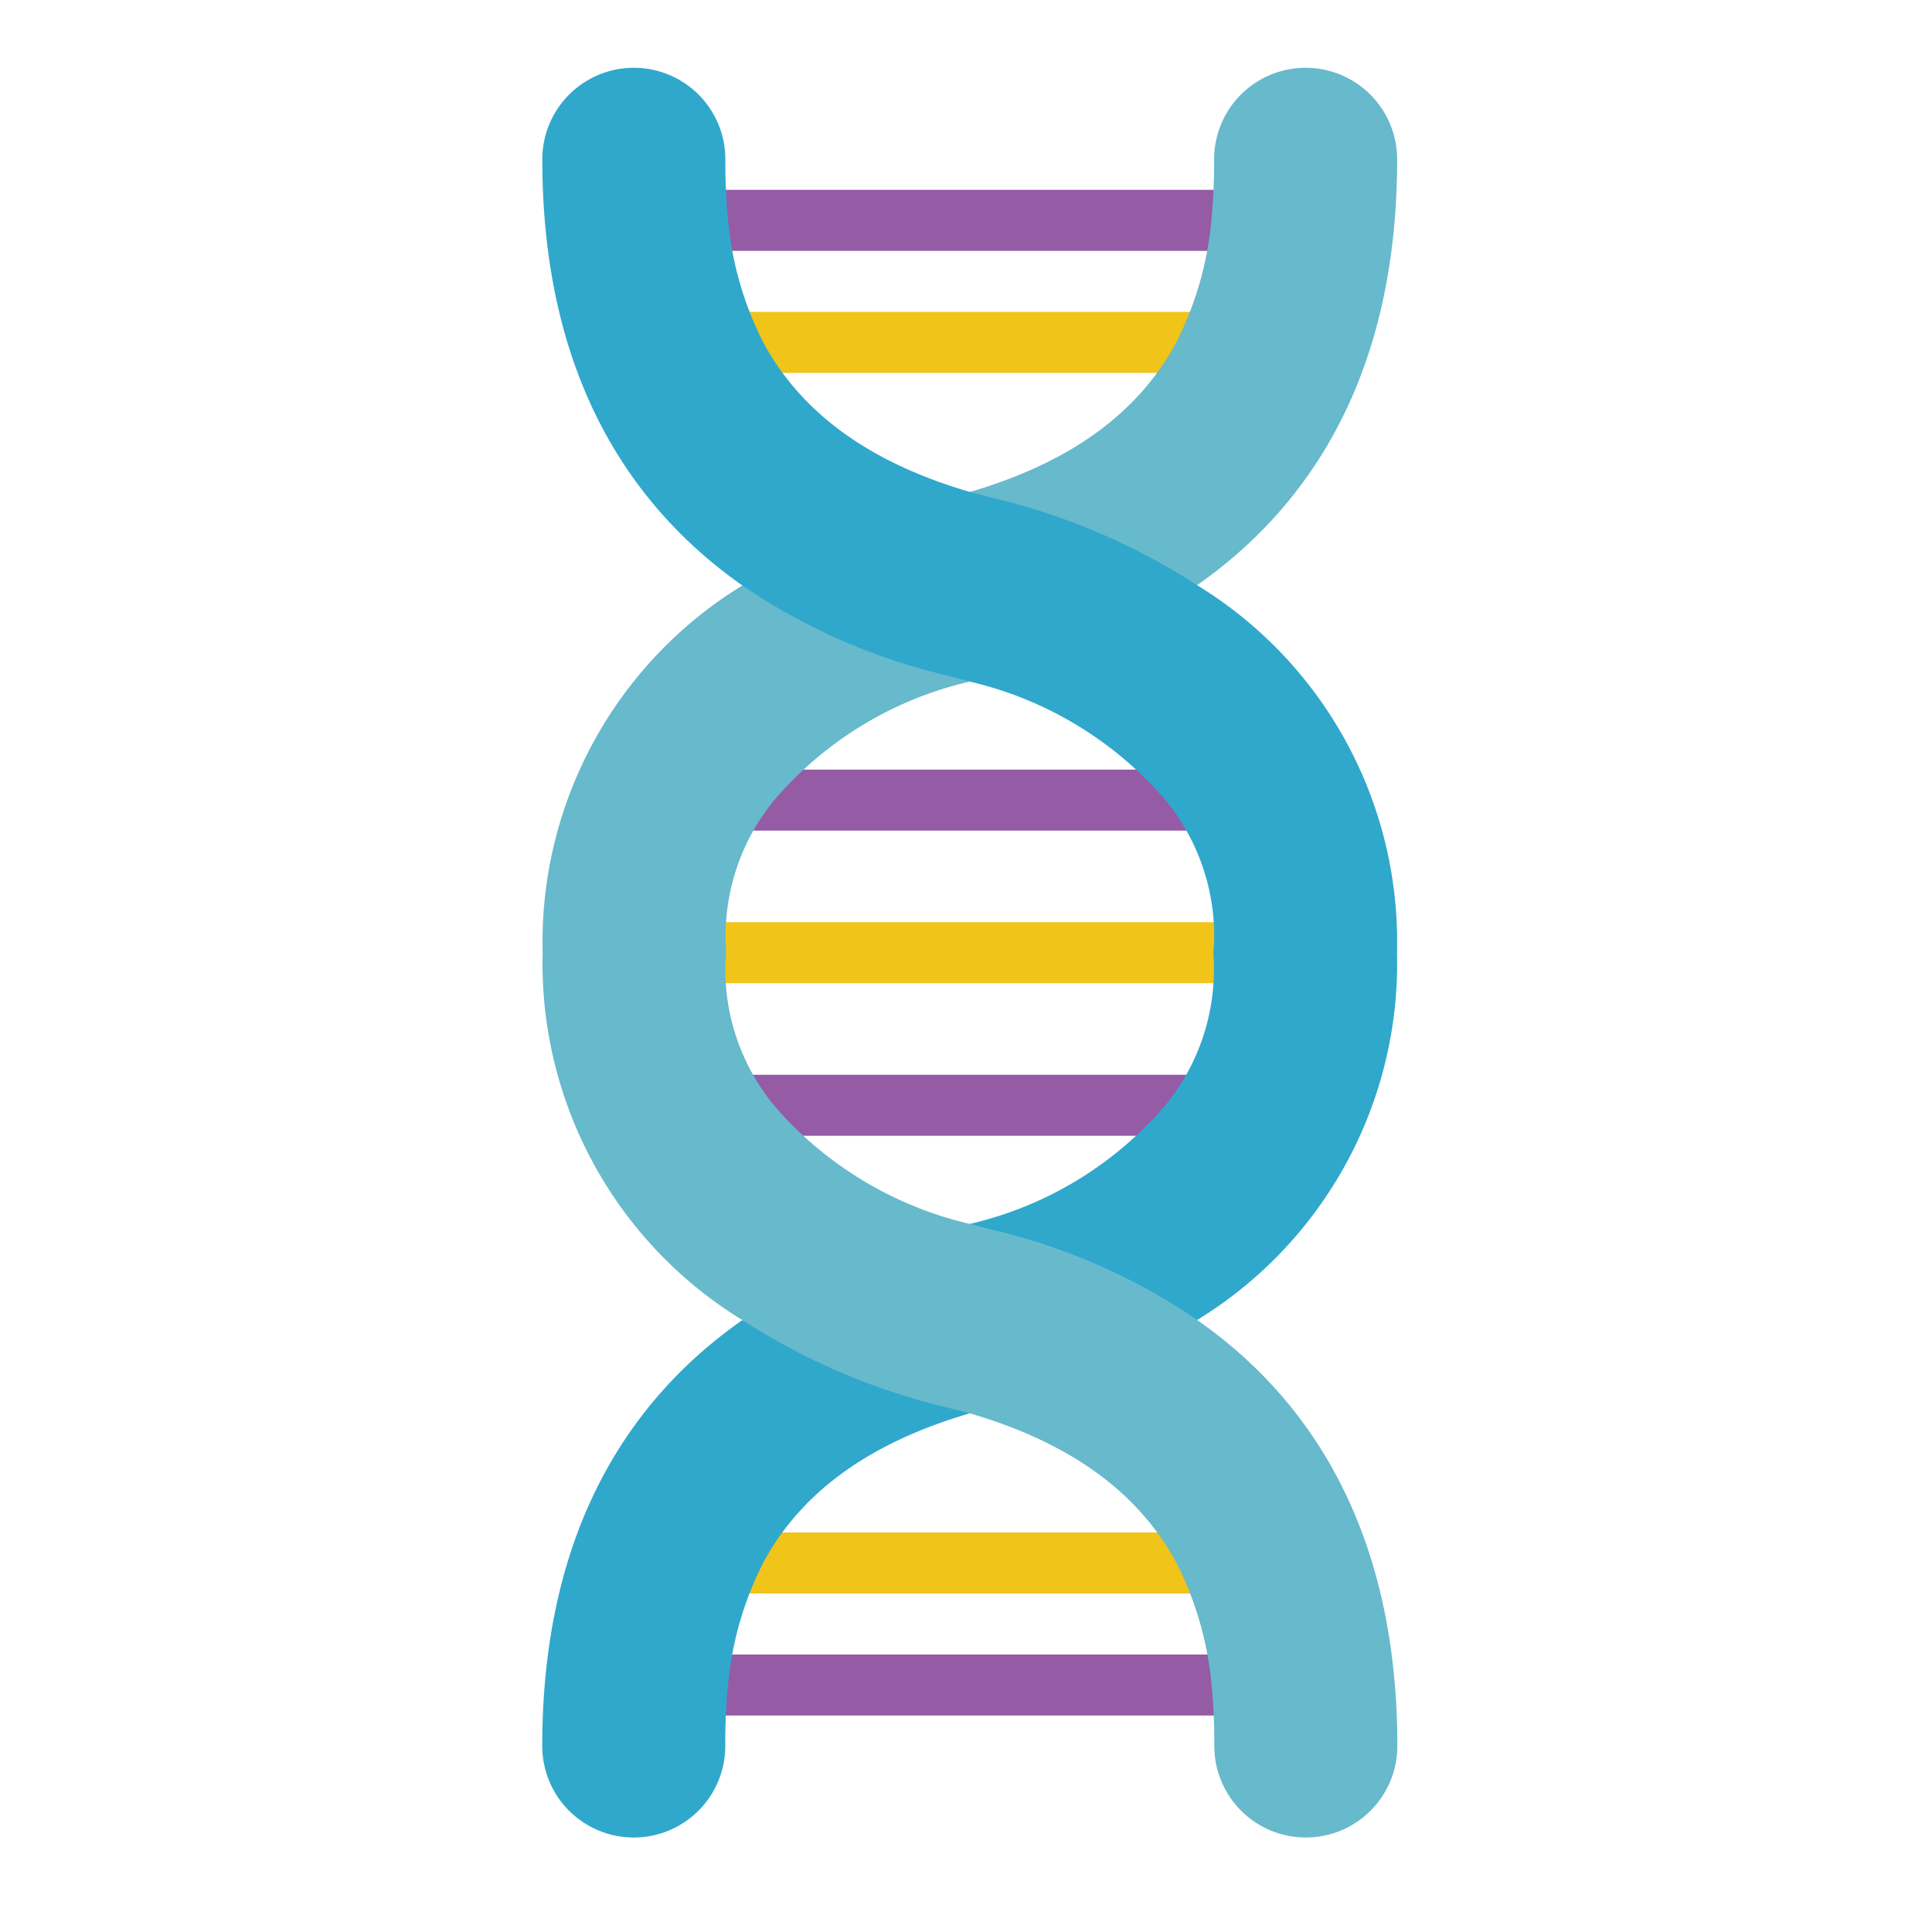 <svg xmlns="http://www.w3.org/2000/svg" width="57" height="57" viewBox="0 0 57 57">
  <g id="Group_5" data-name="Group 5" transform="translate(-476 -621)">
    <g id="Rectangle_1" data-name="Rectangle 1" transform="translate(476 621)" fill="#fff" stroke="#707070" stroke-width="1" opacity="0">
      <rect width="57" height="57" stroke="none"/>
      <rect x="0.5" y="0.5" width="56" height="56" fill="none"/>
    </g>
    <g id="Page-1" transform="translate(492 623)">
      <g id="_036---DNA-" data-name="036---DNA-" transform="translate(0 0)">
        <path id="Rectangle-path" d="M4.6,8H21.543V9.8H4.6Z" transform="translate(-0.459 -0.798)" fill="#f0c419"/>
        <path id="Rectangle-path-2" data-name="Rectangle-path" d="M3,4H22.823V5.8H3Z" transform="translate(-0.299 -0.399)" fill="#955ba5"/>
        <path id="Rectangle-path-3" data-name="Rectangle-path" d="M5.979,23h14.47v1.8H5.979Z" transform="translate(-0.596 -2.294)" fill="#955ba5"/>
        <path id="Rectangle-path-4" data-name="Rectangle-path" d="M4,28H22.023v1.8H4Z" transform="translate(-0.399 -2.793)" fill="#f0c419"/>
        <path id="Rectangle-path-5" data-name="Rectangle-path" d="M5,33H21.213v1.8H5Z" transform="translate(-0.499 -3.292)" fill="#955ba5"/>
        <path id="Rectangle-path-6" data-name="Rectangle-path" d="M6.309,48H20.175v1.8H6.309Z" transform="translate(-0.629 -4.788)" fill="#f0c419"/>
        <path id="Rectangle-path-7" data-name="Rectangle-path" d="M5,52H21.222v1.8H5Z" transform="translate(-0.499 -5.187)" fill="#955ba5"/>
        <path id="Shape" d="M12.621,43.795H12.6c-3.286.963-5.1,2.575-6.086,4.411a9.919,9.919,0,0,0-1.035,3.6,17.434,17.434,0,0,0-.081,1.8,2.7,2.7,0,0,1-5.4,0c0-6.4,2.611-10.263,5.906-12.567Z" transform="translate(0 -4.094)" fill="#2fa8cc"/>
        <g id="Group_4" data-name="Group 4" transform="translate(0.005 0)">
          <path id="Shape-2" data-name="Shape" d="M14,12.513h.018C17.3,11.55,19.113,9.939,20.1,8.1a9.919,9.919,0,0,0,1.035-3.6,17.433,17.433,0,0,0,.081-1.8,2.7,2.7,0,1,1,5.4,0c0,6.4-2.611,10.263-5.906,12.567Z" transform="translate(-1.401)" fill="#67b9cc"/>
          <path id="Shape-3" data-name="Shape" d="M12.613,19.8a10.769,10.769,0,0,0-5.771,3.5,6.323,6.323,0,0,0-1.431,4.24c0,.081.009.171.009.261a2.927,2.927,0,0,1-.018.3,6.326,6.326,0,0,0,1.431,4.2,10.855,10.855,0,0,0,5.78,3.5c.216.063.432.126.666.18a18.036,18.036,0,0,1,6.041,2.656c3.295,2.3,5.906,6.167,5.906,12.567a2.7,2.7,0,0,1-5.4,0,17.433,17.433,0,0,0-.081-1.8,9.919,9.919,0,0,0-1.035-3.6c-.99-1.837-2.8-3.448-6.086-4.411H12.6c-.207-.063-.423-.117-.639-.171a19.367,19.367,0,0,1-6.059-2.584A12.333,12.333,0,0,1,.01,27.8a12.333,12.333,0,0,1,5.9-10.839Z" transform="translate(-0.005 -1.692)" fill="#67b9cc"/>
          <path id="Shape-4" data-name="Shape" d="M13.267,19.8c-.216-.063-.432-.126-.666-.18A18.036,18.036,0,0,1,6.56,16.96Z" transform="translate(-0.659 -1.692)" fill="#67b9cc"/>
        </g>
        <path id="Shape-5" data-name="Shape" d="M25.216,26.107a12.333,12.333,0,0,1-5.9,10.839,18.036,18.036,0,0,0-6.041-2.656c-.234-.054-.45-.117-.666-.18a10.769,10.769,0,0,0,5.771-3.5,6.323,6.323,0,0,0,1.431-4.24c0-.081-.009-.171-.009-.261a2.927,2.927,0,0,1,.018-.3,6.326,6.326,0,0,0-1.431-4.2,10.855,10.855,0,0,0-5.78-3.5c-.216-.063-.432-.126-.666-.18a18.036,18.036,0,0,1-6.041-2.656C2.611,12.964,0,9.1,0,2.7a2.7,2.7,0,0,1,5.4,0,17.434,17.434,0,0,0,.081,1.8A9.919,9.919,0,0,0,6.518,8.1c.99,1.837,2.8,3.448,6.086,4.411h.018c.207.063.423.117.639.171a19.367,19.367,0,0,1,6.059,2.584A12.333,12.333,0,0,1,25.216,26.107Z" transform="translate(0 0)" fill="#2fa8cc"/>
      </g>
    </g>
  </g>
</svg>
